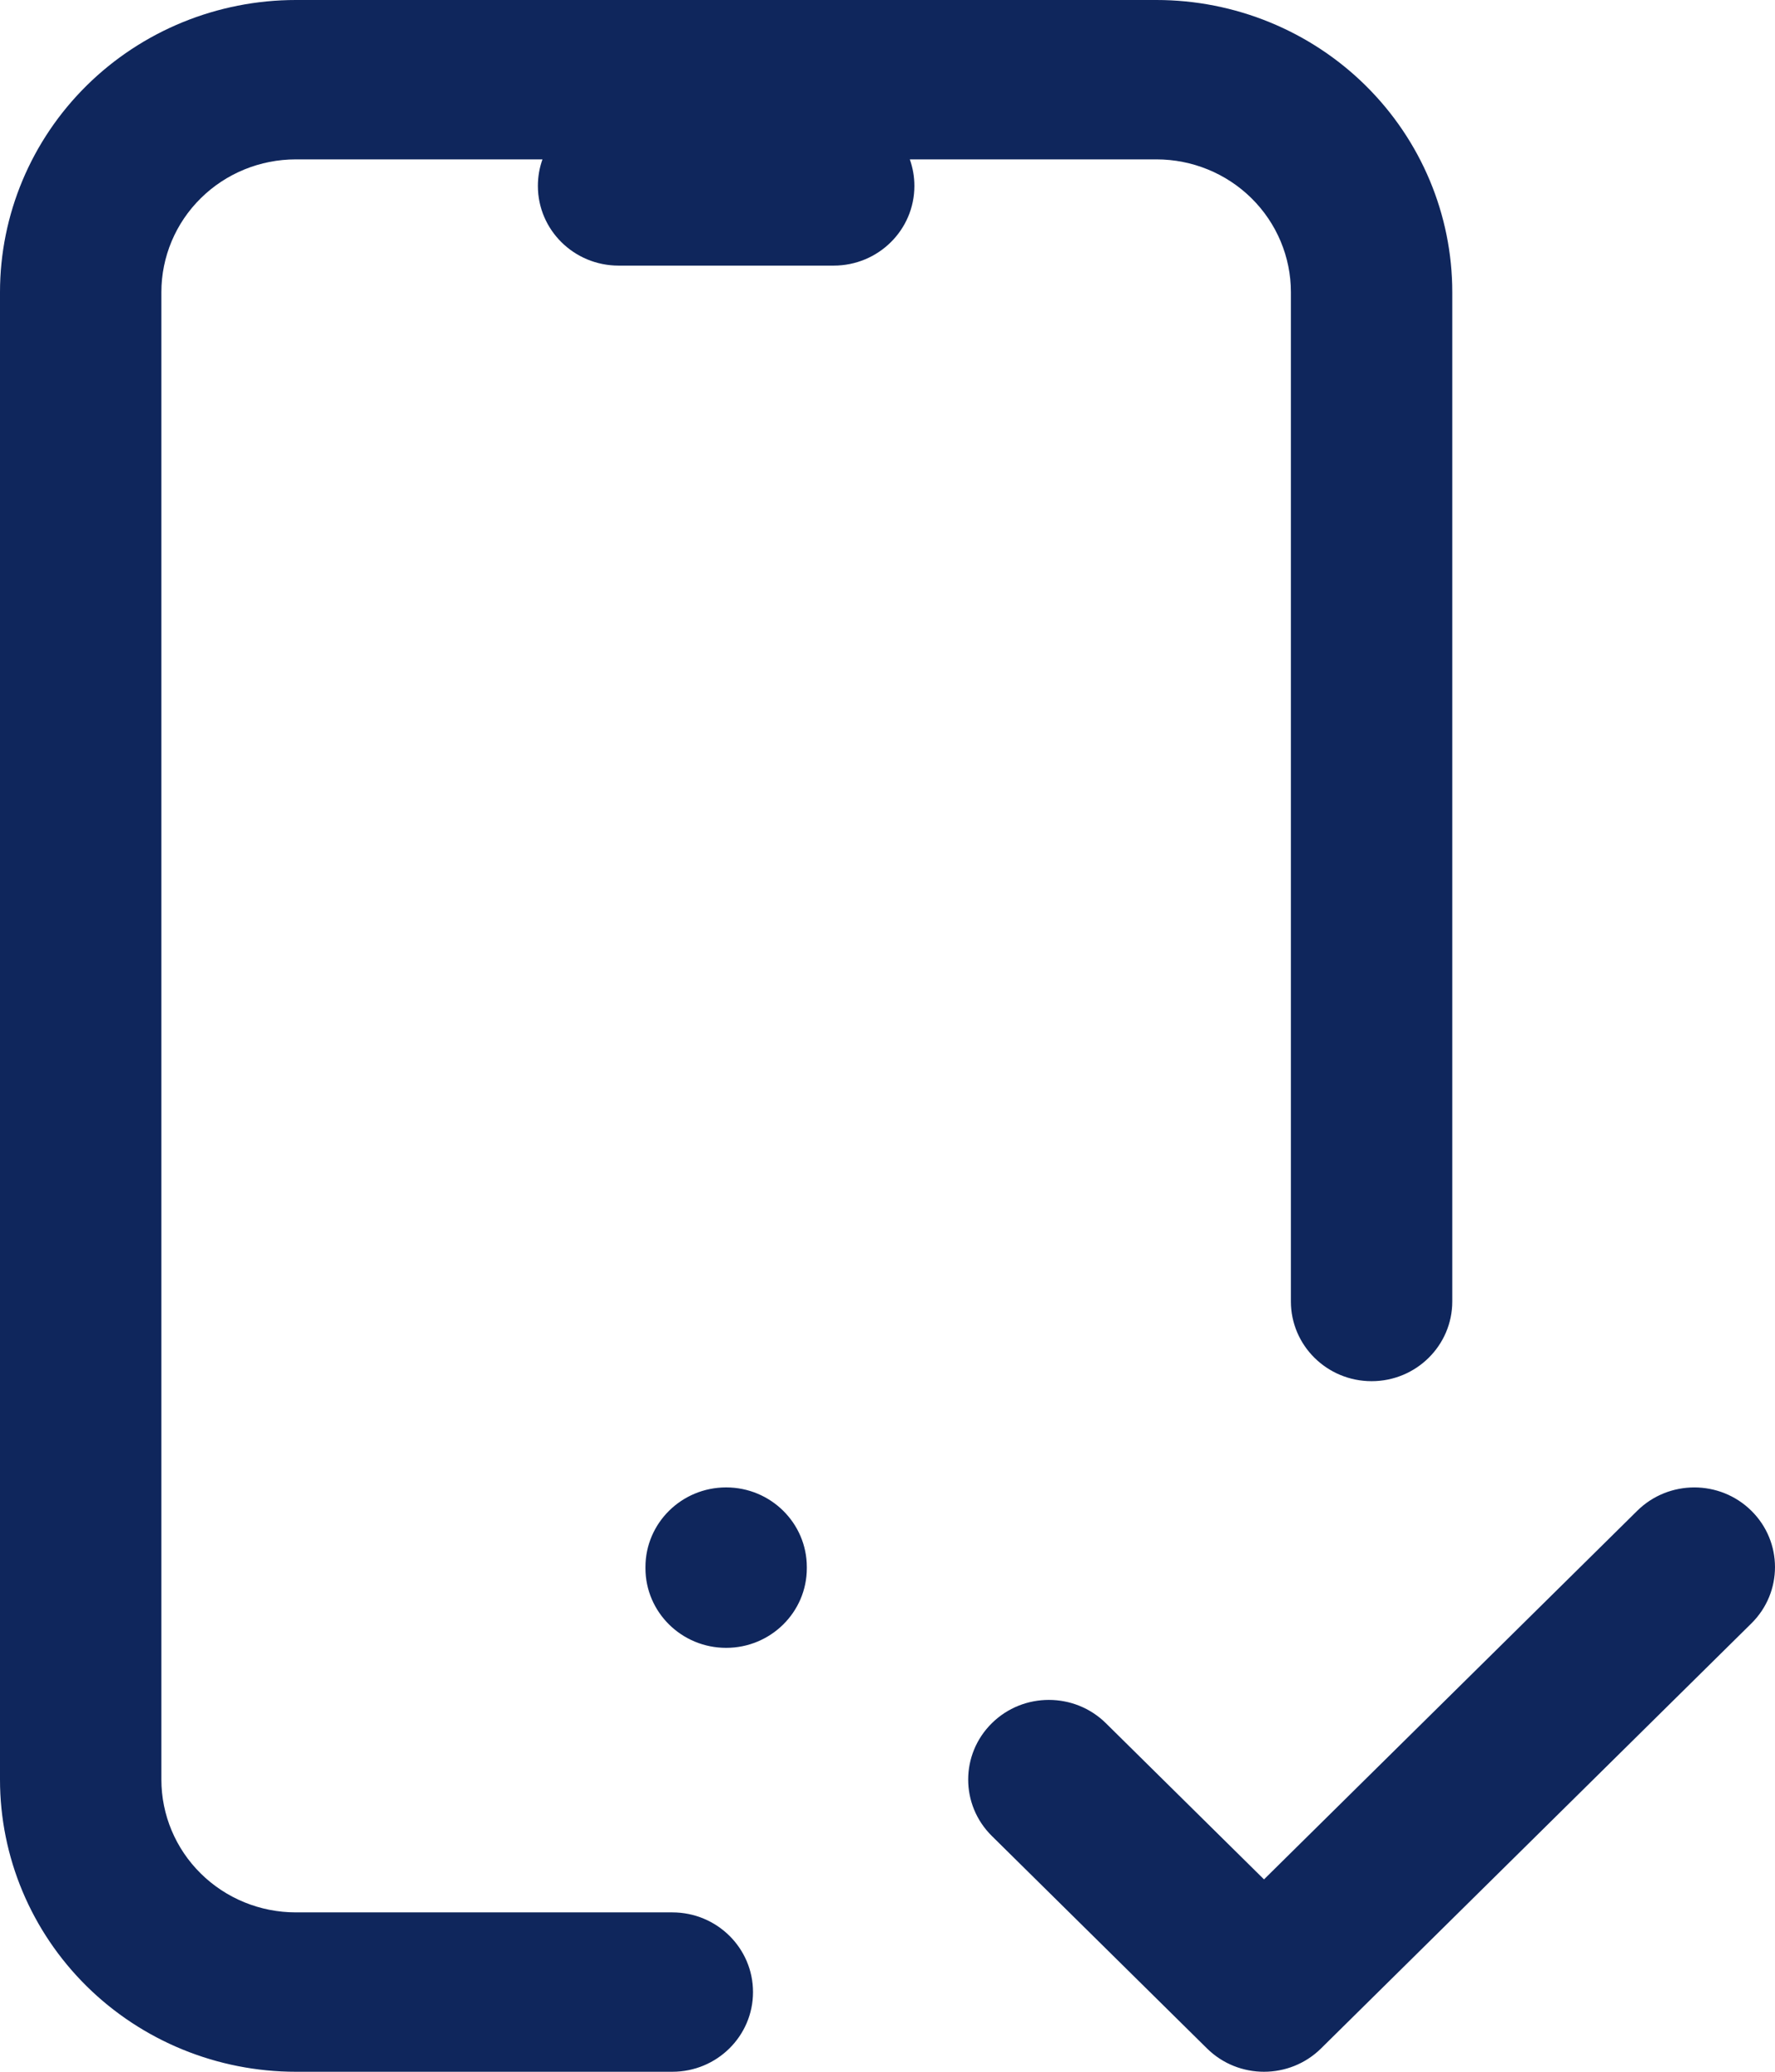 <svg width="60" height="70" viewBox="0 0 60 70" fill="none" xmlns="http://www.w3.org/2000/svg">
<path fill-rule="evenodd" clip-rule="evenodd" d="M10 5.385C8.794 5.385 7.638 5.857 6.786 6.699C5.933 7.54 5.455 8.682 5.455 9.872V60.128C5.455 61.318 5.933 62.46 6.786 63.301C7.638 64.143 8.794 64.615 10 64.615H22.727C24.233 64.615 25.454 65.821 25.454 67.308C25.454 68.795 24.233 70 22.727 70H10C7.348 70 4.804 68.96 2.929 67.109C1.054 65.257 0 62.746 0 60.128V9.872C0 7.254 1.054 4.743 2.929 2.891C4.804 1.04 7.348 0 10 0H39.091C41.743 0 44.287 1.04 46.162 2.891C48.037 4.743 49.091 7.254 49.091 9.872V43.974C49.091 45.461 47.87 46.667 46.364 46.667C44.857 46.667 43.636 45.461 43.636 43.974V9.872C43.636 8.682 43.157 7.54 42.305 6.699C41.453 5.857 40.296 5.385 39.091 5.385H30.754C30.854 5.665 30.909 5.967 30.909 6.282C30.909 7.769 29.688 8.974 28.182 8.974H20.909C19.403 8.974 18.182 7.769 18.182 6.282C18.182 5.967 18.236 5.665 18.337 5.385H10ZM24.546 50.256C26.052 50.256 27.273 51.462 27.273 52.949V52.985C27.273 54.471 26.052 55.677 24.546 55.677C23.039 55.677 21.818 54.471 21.818 52.985V52.949C21.818 51.462 23.039 50.256 24.546 50.256ZM55.344 51.045C56.409 49.994 58.136 49.994 59.201 51.045C60.266 52.096 60.266 53.801 59.201 54.852L44.656 69.211C43.591 70.263 41.864 70.263 40.799 69.211L33.526 62.032C32.461 60.98 32.461 59.276 33.526 58.224C34.591 57.173 36.318 57.173 37.383 58.224L42.727 63.5L55.344 51.045Z" fill="#0F265C"/>
</svg>
